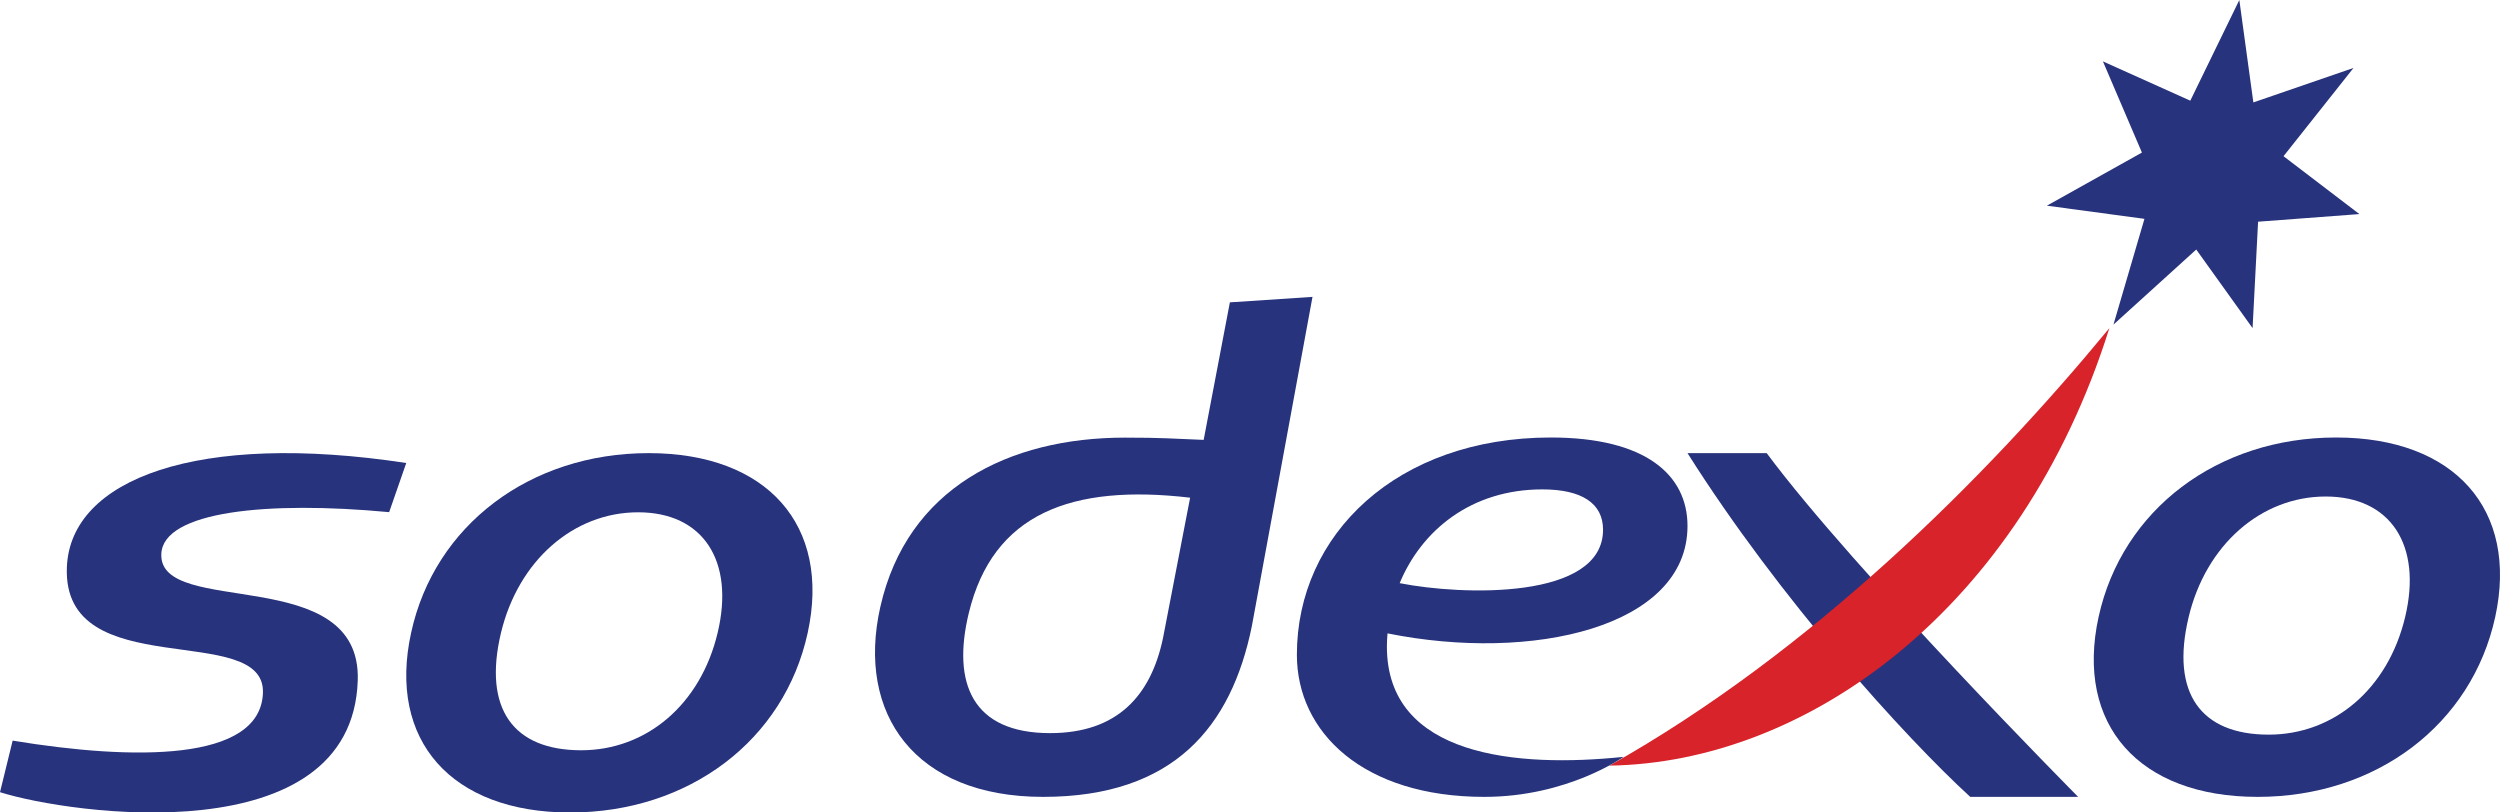 <?xml version="1.0" encoding="UTF-8"?>
<svg width="160px" height="52px" viewBox="0 0 160 52" version="1.1" xmlns="http://www.w3.org/2000/svg" xmlns:xlink="http://www.w3.org/1999/xlink">
    <!-- Generator: Sketch 48.2 (47327) - http://www.bohemiancoding.com/sketch -->
    <title>Group</title>
    <desc>Created with Sketch.</desc>
    <defs></defs>
    <g id="Page-1" stroke="none" stroke-width="1" fill="none" fill-rule="evenodd">
        <g id="SVG" transform="translate(-707, -800)" fill-rule="nonzero">
            <g id="brands-sprite">
                <g id="Artboard" transform="translate(707, 0)">
                    <g id="Group" transform="translate(0, 800)">
                        <path d="M84,19 L78.712,19.35 L77.035,28.152 C75.013,28.073 74.376,28.008 71.996,28.008 C64.558,28.008 58.056,31.242 56.341,38.841 C54.794,45.691 58.555,51 66.755,51 C75.153,51 78.808,46.475 80.115,40.092 L84,19 Z M76.168,31.852 L74.431,40.843 C73.662,44.492 71.537,46.92 67.204,46.92 C62.225,46.92 60.914,43.728 62.004,39.23 C63.545,32.859 68.581,30.963 76.168,31.852 Z" id="Fill-1" fill="#27337C"></path>
                        <path d="M24.906,32.778 C17.125,32.046 10.435,32.719 10.324,35.454 C10.161,39.572 23.147,35.977 22.896,43.552 C22.53,54.675 4.474,52.118 0,50.7 L0.81,47.4 C8.518,48.669 16.648,48.773 16.828,44.363 C17.018,39.677 3.972,43.889 4.28,36.297 C4.508,30.646 12.66,27.598 26,29.632 L24.906,32.778" id="Fill-2" fill="#27337C"></path>
                        <path d="M41.513,29 C33.917,29 27.804,33.624 26.311,40.5 C24.8,47.392 28.891,52 36.486,52 C44.083,52 50.191,47.392 51.693,40.5 C53.191,33.624 49.108,29 41.513,29 M45.929,40.5 C44.828,45.121 41.345,48.017 37.195,48.017 C32.858,48.017 30.902,45.372 32.063,40.5 C33.172,35.883 36.697,32.787 40.841,32.787 C44.988,32.787 47.032,35.883 45.929,40.5" id="Fill-3" fill="#27337C"></path>
                        <path d="M133,51 L126.095,51 C121.908,47.16 113.896,38.336 108,29 L113.068,29 C118.661,36.533 133,51 133,51" id="Fill-4" fill="#27337C"></path>
                        <polyline id="Fill-5" fill="#27337C" points="140.179 6.444 143.317 0 144.215 6.555 150.625 4.348 146.145 9.997 151 13.701 144.517 14.189 144.165 21 140.559 15.97 135.261 20.774 137.245 14.006 131 13.164 137.083 9.764 134.587 3.929 140.179 6.444"></polyline>
                        <path d="M149.509,28 C141.919,28 135.813,32.615 134.308,39.492 C132.805,46.378 136.893,51 144.488,51 C152.082,51 158.185,46.378 159.693,39.492 C161.193,32.615 157.102,28 149.509,28 M153.929,39.492 C152.824,44.115 149.348,47.017 145.196,47.017 C140.858,47.017 138.905,44.368 140.074,39.492 C141.173,34.881 144.7,31.777 148.845,31.777 C152.988,31.777 155.034,34.881 153.929,39.492" id="Fill-6" fill="#27337C"></path>
                        <path d="M103,49 C115.882,41.764 127.07,30.629 135,21 C129.303,39.086 115.564,48.816 103,49" id="Fill-7" fill="#D8232A"></path>
                        <path d="M108,33.661 C108,30.397 105.325,28 99.252,28 C89.403,28 83,34.209 83,41.904 C83,46.874 87.246,51 94.999,51 C100.342,51 103.909,48.439 103.909,48.439 C97.116,49.148 88.761,48.439 88.761,41.379 C88.761,41.1 88.778,40.812 88.8,40.536 C98.069,42.407 108,40.141 108,33.661 M98.709,31.321 C101.226,31.321 102.595,32.207 102.595,33.902 C102.595,38.408 93.567,38.113 89.579,37.322 C90.979,33.951 94.143,31.321 98.709,31.321" id="Fill-8" fill="#27337C"></path>
                    </g>
                </g>
            </g>
        </g>
    </g>
</svg>